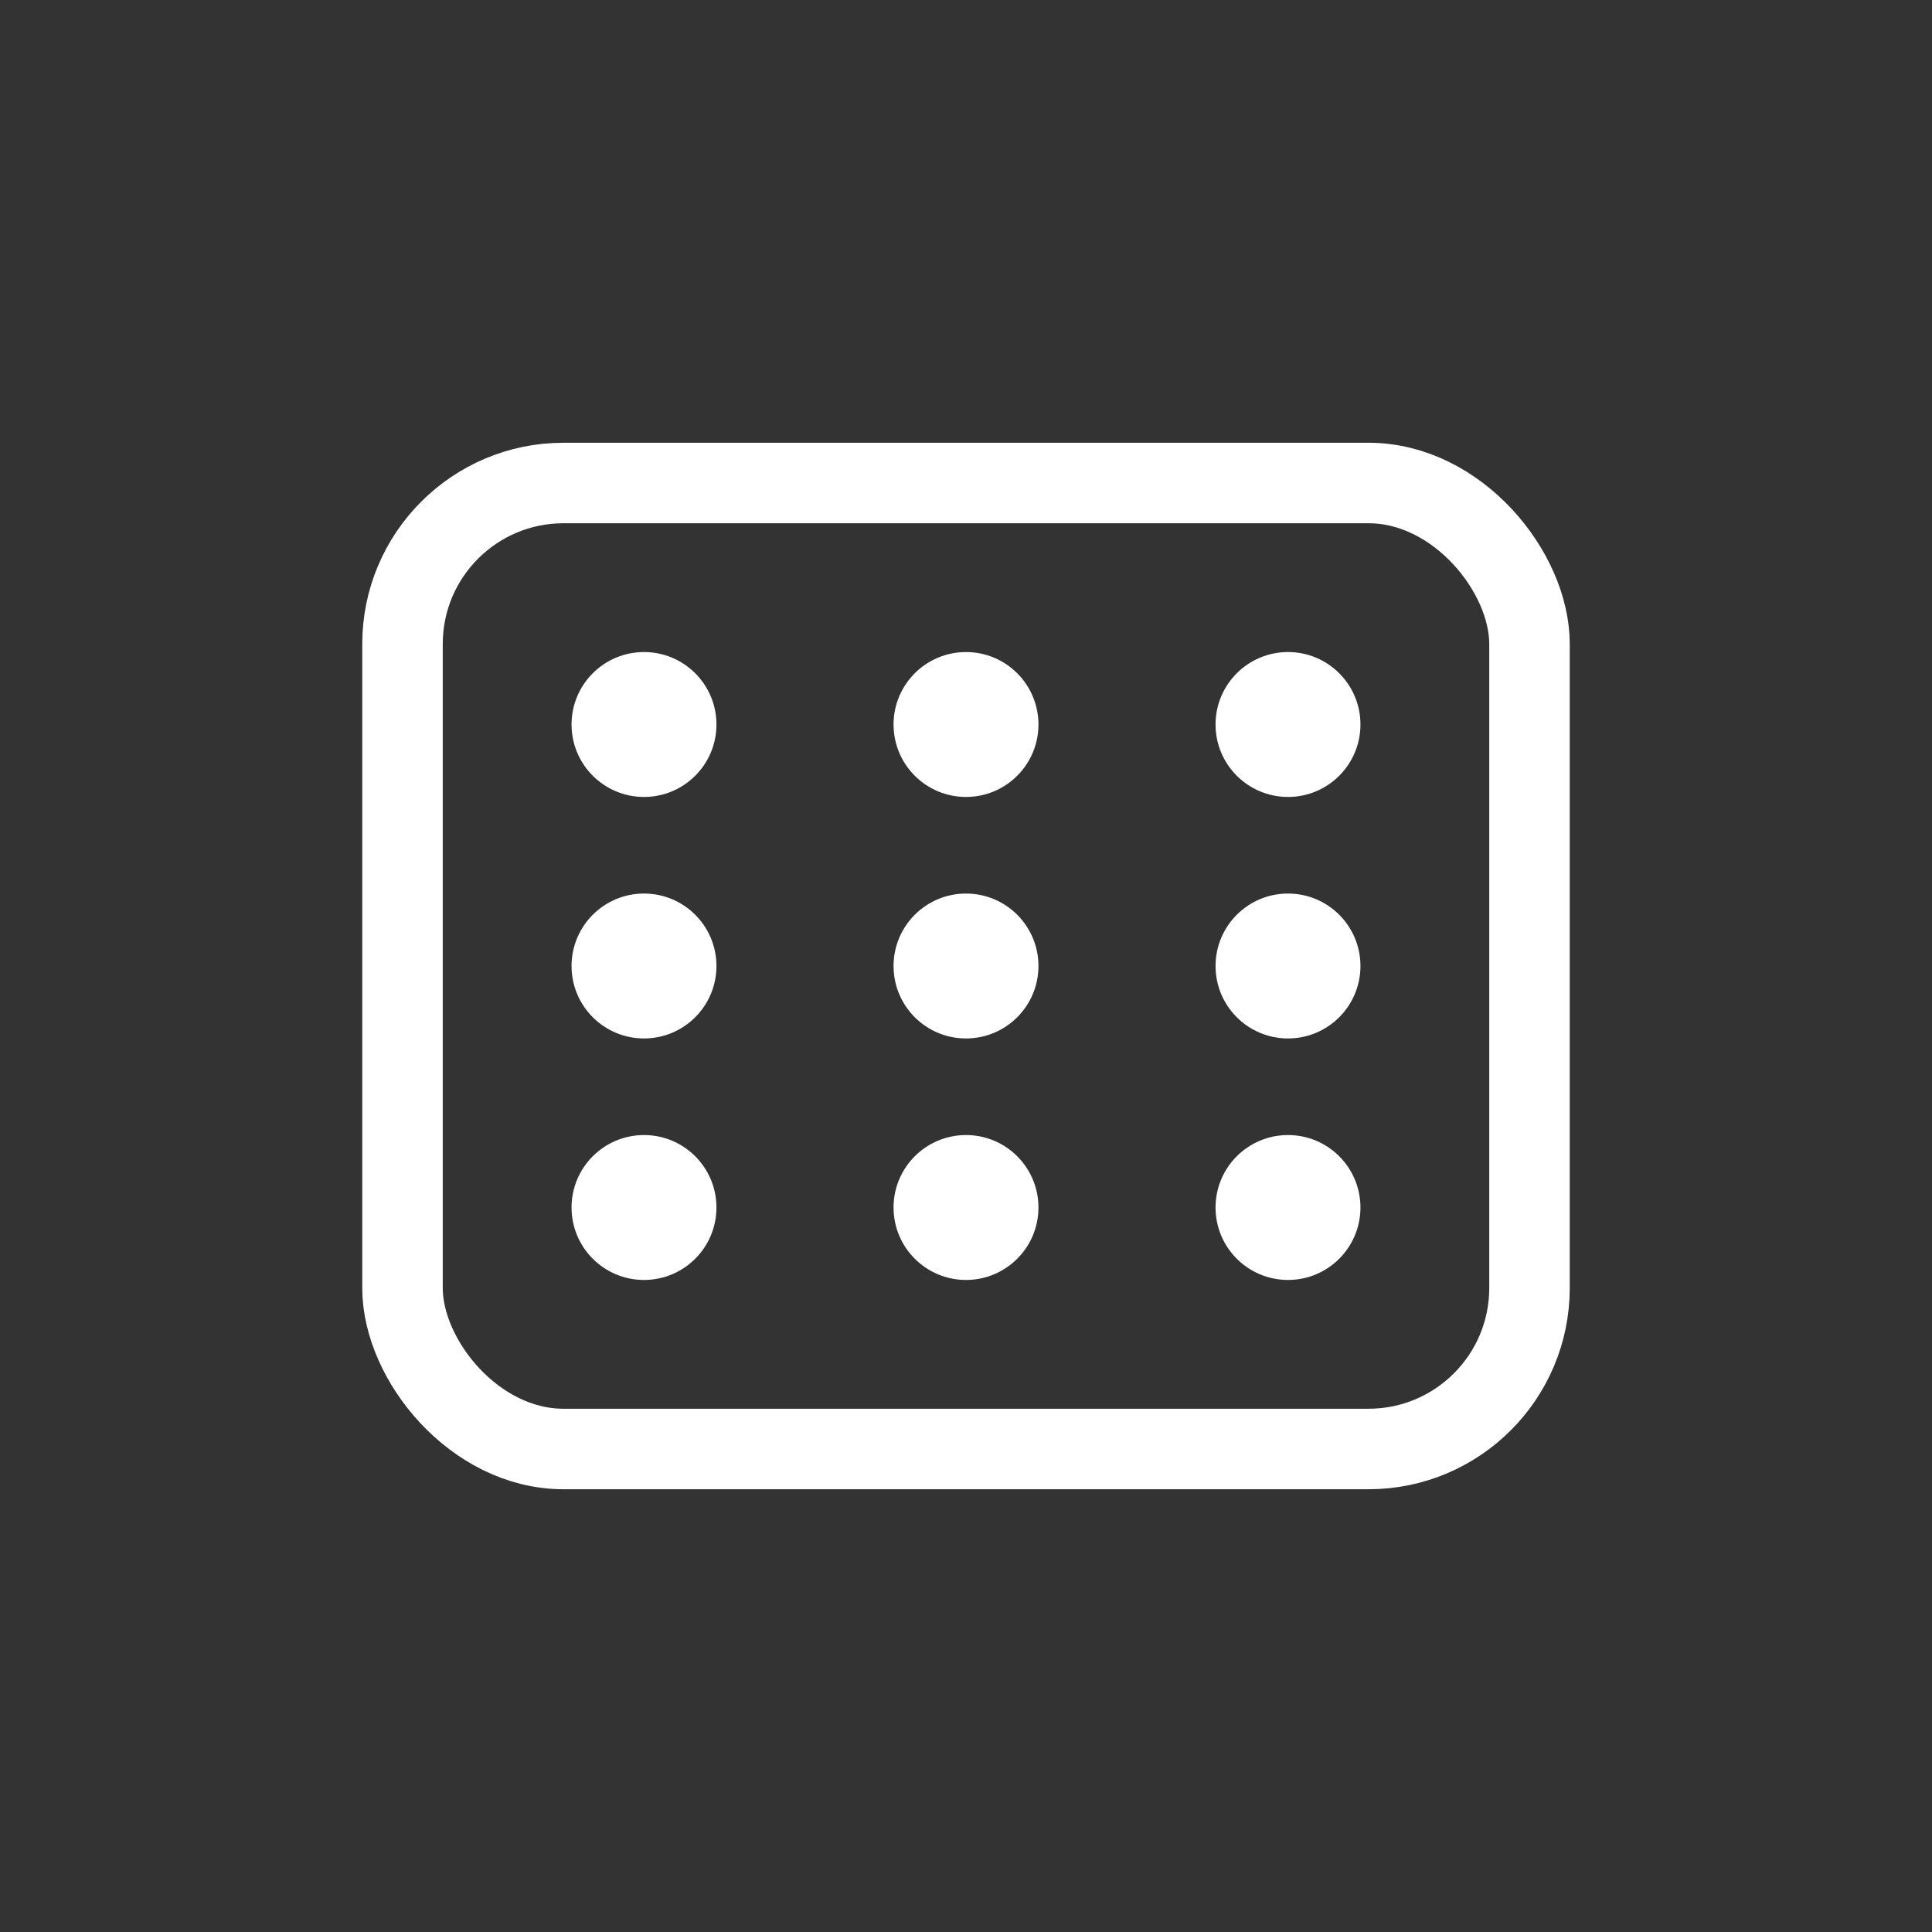<?xml version="1.0" encoding="UTF-8"?>
<svg width="96" height="96" viewBox="0 0 24 24" fill="none" xmlns="http://www.w3.org/2000/svg">
  <rect x="0" y="0" width="24" height="24" fill="#333333" stroke="none"/>
  <!-- Контур квадрата по центру -->
  <rect x="5" y="6" width="14" height="12" rx="2" ry="2" stroke="#FFFFFF" stroke-width="1.0" fill="none"/>
  
  <!-- Сетка 3×3 точек по центру -->
  <g fill="#FFFFFF">
    <circle cx="8"  cy="9"  r="0.9"/>
    <circle cx="12" cy="9"  r="0.9"/>
    <circle cx="16" cy="9"  r="0.9"/>

    <circle cx="8"  cy="12" r="0.9"/>
    <circle cx="12" cy="12" r="0.9"/>
    <circle cx="16" cy="12" r="0.9"/>

    <circle cx="8"  cy="15" r="0.9"/>
    <circle cx="12" cy="15" r="0.9"/>
    <circle cx="16" cy="15" r="0.9"/>
  </g>
</svg>
